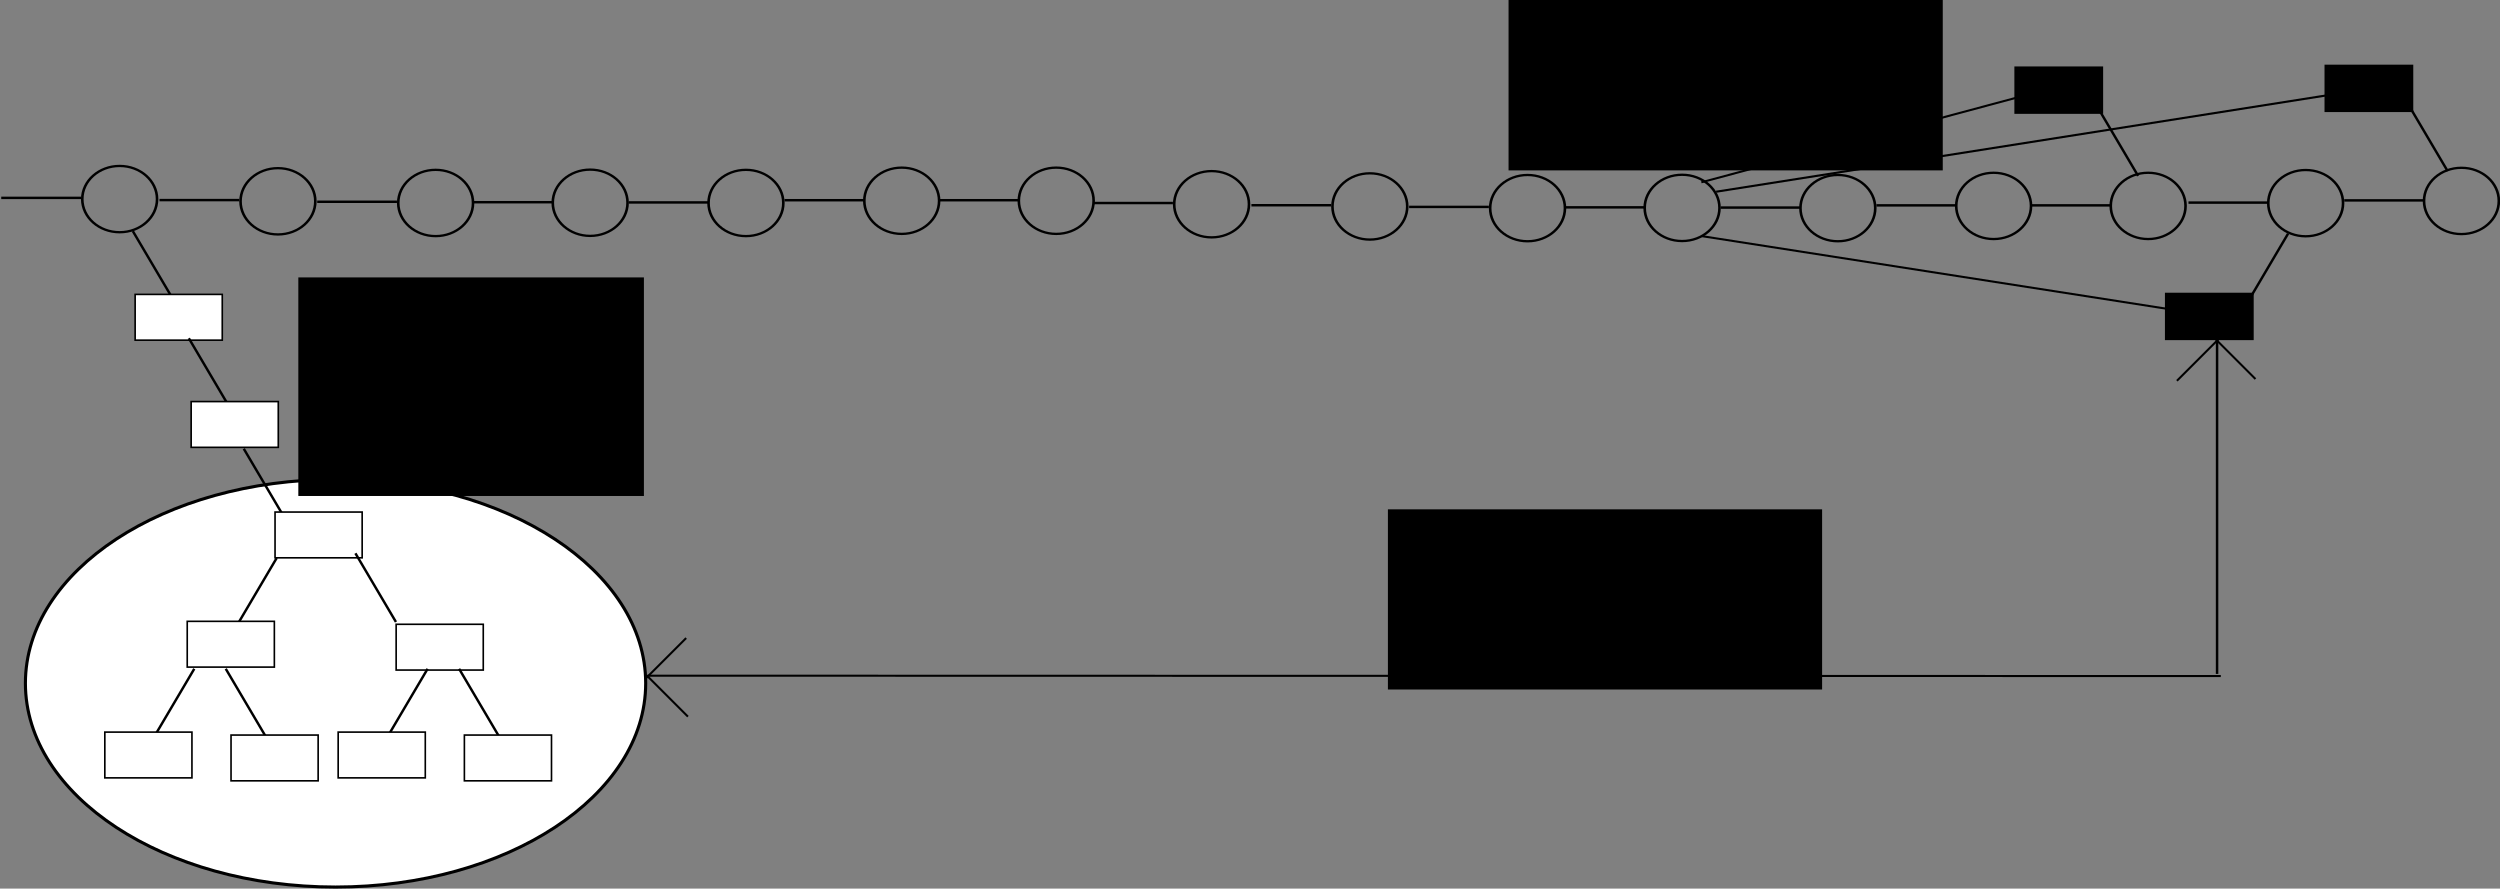 <?xml version="1.0" encoding="UTF-8" standalone="no"?>
<!-- Created with Inkscape (http://www.inkscape.org/) -->

<svg
   xmlns:dc="http://purl.org/dc/elements/1.1/"
   xmlns:cc="http://creativecommons.org/ns#"
   xmlns:rdf="http://www.w3.org/1999/02/22-rdf-syntax-ns#"
   xmlns:svg="http://www.w3.org/2000/svg"
   xmlns="http://www.w3.org/2000/svg"
   xmlns:sodipodi="http://sodipodi.sourceforge.net/DTD/sodipodi-0.dtd"
   xmlns:inkscape="http://www.inkscape.org/namespaces/inkscape"
   width="1209.123"
   height="429.775"
   id="svg2"
   version="1.1"
   inkscape:version="0.48.4 r9939"
   sodipodi:docname="poslight.svg"
   inkscape:export-filename="/home/vub/Work/ethereum/docs/diagrams/where_to_mine.png"
   inkscape:export-xdpi="90"
   inkscape:export-ydpi="90">
  <rect width="100%" height="100%" fill="#808080" stroke="none"/>
  <defs
     id="defs4" />
  <sodipodi:namedview
     id="base"
     pagecolor="#ffffff"
     bordercolor="#666666"
     borderopacity="1.0"
     inkscape:pageopacity="0.0"
     inkscape:pageshadow="2"
     inkscape:zoom="0.7"
     inkscape:cx="714.42858"
     inkscape:cy="275.73922"
     inkscape:document-units="px"
     inkscape:current-layer="layer1"
     showgrid="false"
     fit-margin-top="0"
     fit-margin-left="0"
     fit-margin-right="0"
     fit-margin-bottom="0"
     inkscape:window-width="1301"
     inkscape:window-height="744"
     inkscape:window-x="65"
     inkscape:window-y="24"
     inkscape:window-maximized="1" />
  <g
     inkscape:label="Layer 1"
     inkscape:groupmode="layer"
     id="layer1"
     transform="translate(339.429,-586.029)">
    <path
       sodipodi:type="arc"
       style="fill:#ffffff;stroke:#000000;stroke-width:1.5"
       id="path3266"
       sodipodi:cx="141.42857"
       sodipodi:cy="384.00626"
       sodipodi:rx="150"
       sodipodi:ry="98.571426"
       d="m 291.429,384.006 c 0,54.439 -67.157,98.571 -150,98.571 -82.843,0 -150,-44.132 -150,-98.571 0,-54.44 67.157,-98.571 150,-98.571 82.843,0 150,44.132 150,98.571 z"
       transform="translate(-318.571,532.476)" />
    <path
       sodipodi:type="arc"
       style="fill:none;stroke:#000000;stroke-width:3;stroke-opacity:1"
       id="path2985"
       sodipodi:cx="214.28572"
       sodipodi:cy="394.09448"
       sodipodi:rx="42.857143"
       sodipodi:ry="42.857143"
       d="m 257.143,394.094 c 0,23.669 -19.188,42.857 -42.857,42.857 -23.669,0 -42.857,-19.188 -42.857,-42.857 0,-23.669 19.188,-42.857 42.857,-42.857 23.669,0 42.857,19.188 42.857,42.857 z"
       transform="matrix(0.422,0,0,0.374,-219.164,536.807)" />
    <path
       sodipodi:type="arc"
       style="fill:none;stroke:#000000;stroke-width:3;stroke-opacity:1"
       id="path2985-5"
       sodipodi:cx="214.28572"
       sodipodi:cy="394.09448"
       sodipodi:rx="42.857143"
       sodipodi:ry="42.857143"
       d="m 257.143,394.094 c 0,23.669 -19.188,42.857 -42.857,42.857 -23.669,0 -42.857,-19.188 -42.857,-42.857 0,-23.669 19.188,-42.857 42.857,-42.857 23.669,0 42.857,19.188 42.857,42.857 z"
       transform="matrix(0.422,0,0,0.374,-144.427,536.7)" />
    <path
       style="fill:none;stroke:#000000;stroke-width:1.192;stroke-linecap:butt;stroke-linejoin:miter;stroke-opacity:1"
       d="m -110.676,683.828 38.574,0"
       id="path3773"
       inkscape:connector-curvature="0" />
    <path
       sodipodi:type="arc"
       style="fill:none;stroke:#000000;stroke-width:3;stroke-opacity:1"
       id="path2985-5-2"
       sodipodi:cx="214.28572"
       sodipodi:cy="394.09448"
       sodipodi:rx="42.857143"
       sodipodi:ry="42.857143"
       d="m 257.143,394.094 c 0,23.669 -19.188,42.857 -42.857,42.857 -23.669,0 -42.857,-19.188 -42.857,-42.857 0,-23.669 19.188,-42.857 42.857,-42.857 23.669,0 42.857,19.188 42.857,42.857 z"
       transform="matrix(0.422,0,0,0.374,-69.088,536.807)" />
    <path
       style="fill:none;stroke:#000000;stroke-width:1.192;stroke-linecap:butt;stroke-linejoin:miter;stroke-opacity:1"
       d="m -35.337,683.935 38.574,0"
       id="path3773-5"
       inkscape:connector-curvature="0" />
    <path
       sodipodi:type="arc"
       style="fill:none;stroke:#000000;stroke-width:3;stroke-opacity:1"
       id="path2985-5-0"
       sodipodi:cx="214.28572"
       sodipodi:cy="394.09448"
       sodipodi:rx="42.857143"
       sodipodi:ry="42.857143"
       d="m 257.143,394.094 c 0,23.669 -19.188,42.857 -42.857,42.857 -23.669,0 -42.857,-19.188 -42.857,-42.857 0,-23.669 19.188,-42.857 42.857,-42.857 23.669,0 42.857,19.188 42.857,42.857 z"
       transform="matrix(0.422,0,0,0.374,6.251,535.737)" />
    <path
       style="fill:none;stroke:#000000;stroke-width:1.192;stroke-linecap:butt;stroke-linejoin:miter;stroke-opacity:1"
       d="m 40.003,682.865 38.574,0"
       id="path3773-8"
       inkscape:connector-curvature="0" />
    <path
       sodipodi:type="arc"
       style="fill:none;stroke:#000000;stroke-width:3;stroke-opacity:1"
       id="path2985-5-29"
       sodipodi:cx="214.28572"
       sodipodi:cy="394.09448"
       sodipodi:rx="42.857143"
       sodipodi:ry="42.857143"
       d="m 257.143,394.094 c 0,23.669 -19.188,42.857 -42.857,42.857 -23.669,0 -42.857,-19.188 -42.857,-42.857 0,-23.669 19.188,-42.857 42.857,-42.857 23.669,0 42.857,19.188 42.857,42.857 z"
       transform="matrix(0.422,0,0,0.374,80.987,535.737)" />
    <path
       style="fill:none;stroke:#000000;stroke-width:1.192;stroke-linecap:butt;stroke-linejoin:miter;stroke-opacity:1"
       d="m 114.739,682.865 38.574,0"
       id="path3773-3"
       inkscape:connector-curvature="0" />
    <path
       style="fill:none;stroke:#000000;stroke-width:1.192;stroke-linecap:butt;stroke-linejoin:miter;stroke-opacity:1"
       d="m -186.015,683.614 38.574,0"
       id="path3773-88"
       inkscape:connector-curvature="0" />
    <path
       sodipodi:type="arc"
       style="fill:none;stroke:#000000;stroke-width:3;stroke-opacity:1"
       id="path2985-6"
       sodipodi:cx="214.28572"
       sodipodi:cy="394.09448"
       sodipodi:rx="42.857143"
       sodipodi:ry="42.857143"
       d="m 257.143,394.094 c 0,23.669 -19.188,42.857 -42.857,42.857 -23.669,0 -42.857,-19.188 -42.857,-42.857 0,-23.669 19.188,-42.857 42.857,-42.857 23.669,0 42.857,19.188 42.857,42.857 z"
       transform="matrix(0.422,0,0,0.374,-295.437,535.996)" />
    <path
       style="fill:none;stroke:#000000;stroke-width:1.192;stroke-linecap:butt;stroke-linejoin:miter;stroke-opacity:1"
       d="m -262.288,682.803 38.574,0"
       id="path3773-88-3"
       inkscape:connector-curvature="0" />
    <path
       sodipodi:type="arc"
       style="fill:none;stroke:#000000;stroke-width:3;stroke-opacity:1"
       id="path2985-7"
       sodipodi:cx="214.28572"
       sodipodi:cy="394.09448"
       sodipodi:rx="42.857143"
       sodipodi:ry="42.857143"
       d="m 257.143,394.094 c 0,23.669 -19.188,42.857 -42.857,42.857 -23.669,0 -42.857,-19.188 -42.857,-42.857 0,-23.669 19.188,-42.857 42.857,-42.857 23.669,0 42.857,19.188 42.857,42.857 z"
       transform="matrix(0.422,0,0,0.374,-371.982,534.927)" />
    <path
       style="fill:none;stroke:#000000;stroke-width:1.192;stroke-linecap:butt;stroke-linejoin:miter;stroke-opacity:1"
       d="m -338.832,681.733 38.574,0"
       id="path3773-88-31"
       inkscape:connector-curvature="0" />
    <path
       sodipodi:type="arc"
       style="fill:none;stroke:#000000;stroke-width:3;stroke-opacity:1"
       id="path2985-69"
       sodipodi:cx="214.28572"
       sodipodi:cy="394.09448"
       sodipodi:rx="42.857143"
       sodipodi:ry="42.857143"
       d="m 257.143,394.094 c 0,23.669 -19.188,42.857 -42.857,42.857 -23.669,0 -42.857,-19.188 -42.857,-42.857 0,-23.669 19.188,-42.857 42.857,-42.857 23.669,0 42.857,19.188 42.857,42.857 z"
       transform="matrix(0.422,0,0,0.374,308.943,539.296)" />
    <path
       sodipodi:type="arc"
       style="fill:none;stroke:#000000;stroke-width:3;stroke-opacity:1"
       id="path2985-5-20"
       sodipodi:cx="214.28572"
       sodipodi:cy="394.09448"
       sodipodi:rx="42.857143"
       sodipodi:ry="42.857143"
       d="m 257.143,394.094 c 0,23.669 -19.188,42.857 -42.857,42.857 -23.669,0 -42.857,-19.188 -42.857,-42.857 0,-23.669 19.188,-42.857 42.857,-42.857 23.669,0 42.857,19.188 42.857,42.857 z"
       transform="matrix(0.422,0,0,0.374,383.68,539.189)" />
    <path
       style="fill:none;stroke:#000000;stroke-width:1.192;stroke-linecap:butt;stroke-linejoin:miter;stroke-opacity:1"
       d="m 417.432,686.316 38.574,0"
       id="path3773-7"
       inkscape:connector-curvature="0" />
    <path
       sodipodi:type="arc"
       style="fill:none;stroke:#000000;stroke-width:3;stroke-opacity:1"
       id="path2985-5-2-6"
       sodipodi:cx="214.28572"
       sodipodi:cy="394.09448"
       sodipodi:rx="42.857143"
       sodipodi:ry="42.857143"
       d="m 257.143,394.094 c 0,23.669 -19.188,42.857 -42.857,42.857 -23.669,0 -42.857,-19.188 -42.857,-42.857 0,-23.669 19.188,-42.857 42.857,-42.857 23.669,0 42.857,19.188 42.857,42.857 z"
       transform="matrix(0.422,0,0,0.374,459.019,539.296)" />
    <path
       style="fill:none;stroke:#000000;stroke-width:1.192;stroke-linecap:butt;stroke-linejoin:miter;stroke-opacity:1"
       d="m 492.771,686.423 38.574,0"
       id="path3773-5-8"
       inkscape:connector-curvature="0" />
    <path
       sodipodi:type="arc"
       style="fill:none;stroke:#000000;stroke-width:3;stroke-opacity:1"
       id="path2985-5-0-9"
       sodipodi:cx="214.28572"
       sodipodi:cy="394.09448"
       sodipodi:rx="42.857143"
       sodipodi:ry="42.857143"
       d="m 257.143,394.094 c 0,23.669 -19.188,42.857 -42.857,42.857 -23.669,0 -42.857,-19.188 -42.857,-42.857 0,-23.669 19.188,-42.857 42.857,-42.857 23.669,0 42.857,19.188 42.857,42.857 z"
       transform="matrix(0.422,0,0,0.374,534.358,538.226)" />
    <path
       style="fill:none;stroke:#000000;stroke-width:1.192;stroke-linecap:butt;stroke-linejoin:miter;stroke-opacity:1"
       d="m 568.11,685.353 38.574,0"
       id="path3773-8-1"
       inkscape:connector-curvature="0" />
    <path
       sodipodi:type="arc"
       style="fill:none;stroke:#000000;stroke-width:3;stroke-opacity:1"
       id="path2985-5-29-9"
       sodipodi:cx="214.28572"
       sodipodi:cy="394.09448"
       sodipodi:rx="42.857143"
       sodipodi:ry="42.857143"
       d="m 257.143,394.094 c 0,23.669 -19.188,42.857 -42.857,42.857 -23.669,0 -42.857,-19.188 -42.857,-42.857 0,-23.669 19.188,-42.857 42.857,-42.857 23.669,0 42.857,19.188 42.857,42.857 z"
       transform="matrix(0.422,0,0,0.374,609.094,538.226)" />
    <path
       style="fill:none;stroke:#000000;stroke-width:1.192;stroke-linecap:butt;stroke-linejoin:miter;stroke-opacity:1"
       d="m 642.846,685.353 38.574,0"
       id="path3773-3-0"
       inkscape:connector-curvature="0" />
    <path
       style="fill:none;stroke:#000000;stroke-width:1.192;stroke-linecap:butt;stroke-linejoin:miter;stroke-opacity:1"
       d="m 342.092,686.102 38.574,0"
       id="path3773-88-6"
       inkscape:connector-curvature="0" />
    <path
       sodipodi:type="arc"
       style="fill:none;stroke:#000000;stroke-width:3;stroke-opacity:1"
       id="path2985-6-0"
       sodipodi:cx="214.28572"
       sodipodi:cy="394.09448"
       sodipodi:rx="42.857143"
       sodipodi:ry="42.857143"
       d="m 257.143,394.094 c 0,23.669 -19.188,42.857 -42.857,42.857 -23.669,0 -42.857,-19.188 -42.857,-42.857 0,-23.669 19.188,-42.857 42.857,-42.857 23.669,0 42.857,19.188 42.857,42.857 z"
       transform="matrix(0.422,0,0,0.374,232.67,538.485)" />
    <path
       style="fill:none;stroke:#000000;stroke-width:1.192;stroke-linecap:butt;stroke-linejoin:miter;stroke-opacity:1"
       d="m 265.819,685.291 38.574,0"
       id="path3773-88-3-6"
       inkscape:connector-curvature="0" />
    <path
       sodipodi:type="arc"
       style="fill:none;stroke:#000000;stroke-width:3;stroke-opacity:1"
       id="path2985-7-5"
       sodipodi:cx="214.28572"
       sodipodi:cy="394.09448"
       sodipodi:rx="42.857143"
       sodipodi:ry="42.857143"
       d="m 257.143,394.094 c 0,23.669 -19.188,42.857 -42.857,42.857 -23.669,0 -42.857,-19.188 -42.857,-42.857 0,-23.669 19.188,-42.857 42.857,-42.857 23.669,0 42.857,19.188 42.857,42.857 z"
       transform="matrix(0.422,0,0,0.374,156.126,537.415)" />
    <path
       style="fill:none;stroke:#000000;stroke-width:1.192;stroke-linecap:butt;stroke-linejoin:miter;stroke-opacity:1"
       d="m 189.275,684.221 38.574,0"
       id="path3773-88-31-5"
       inkscape:connector-curvature="0" />
    <path
       style="fill:none;stroke:#000000;stroke-width:1.192;stroke-linecap:butt;stroke-linejoin:miter;stroke-opacity:1"
       d="m -275.195,697.797 19.605,33.22"
       id="path3773-3-0-6"
       inkscape:connector-curvature="0" />
    <rect
       style="fill:#ffffff;stroke:#000000;stroke-width:0.794"
       id="rect3147"
       width="42.135"
       height="22.135"
       x="-274.067"
       y="728.415" />
    <path
       style="fill:none;stroke:#000000;stroke-width:1.192;stroke-linecap:butt;stroke-linejoin:miter;stroke-opacity:1"
       d="m -221.532,803.063 19.605,33.22"
       id="path3773-3-0-6-5"
       inkscape:connector-curvature="0" />
    <rect
       style="fill:#ffffff;stroke:#000000;stroke-width:0.794"
       id="rect3147-4"
       width="42.135"
       height="22.135"
       x="-206.404"
       y="833.68" />
    <path
       style="fill:none;stroke:#000000;stroke-width:1.192;stroke-linecap:butt;stroke-linejoin:miter;stroke-opacity:1"
       d="m -167.532,853.634 19.605,33.22"
       id="path3773-3-0-6-5-8"
       inkscape:connector-curvature="0" />
    <rect
       style="fill:#ffffff;stroke:#000000;stroke-width:0.794"
       id="rect3147-4-4"
       width="42.135"
       height="22.135"
       x="-147.833"
       y="887.966" />
    <path
       style="fill:none;stroke:#000000;stroke-width:1.192;stroke-linecap:butt;stroke-linejoin:miter;stroke-opacity:1"
       d="M -205.611,855.92 -225.216,889.14"
       id="path3773-3-0-6-5-8-6"
       inkscape:connector-curvature="0" />
    <rect
       style="fill:#ffffff;stroke:#000000;stroke-width:0.794"
       id="rect3147-4-4-9"
       width="42.135"
       height="22.135"
       x="206.739"
       y="886.537"
       transform="scale(-1,1)" />
    <path
       style="fill:none;stroke:#000000;stroke-width:1.192;stroke-linecap:butt;stroke-linejoin:miter;stroke-opacity:1"
       d="m -117.389,909.491 19.605,33.22"
       id="path3773-3-0-6-5-8-3"
       inkscape:connector-curvature="0" />
    <rect
       style="fill:#ffffff;stroke:#000000;stroke-width:0.794"
       id="rect3147-4-4-2"
       width="42.135"
       height="22.135"
       x="-114.833"
       y="941.538" />
    <path
       style="fill:none;stroke:#000000;stroke-width:1.192;stroke-linecap:butt;stroke-linejoin:miter;stroke-opacity:1"
       d="m -132.611,909.491 -19.605,33.22"
       id="path3773-3-0-6-5-8-6-9"
       inkscape:connector-curvature="0" />
    <rect
       style="fill:#ffffff;stroke:#000000;stroke-width:0.794"
       id="rect3147-4-4-9-2"
       width="42.135"
       height="22.135"
       x="133.739"
       y="940.109"
       transform="scale(-1,1)" />
    <path
       style="fill:none;stroke:#000000;stroke-width:1.192;stroke-linecap:butt;stroke-linejoin:miter;stroke-opacity:1"
       d="m -230.246,909.491 19.605,33.22"
       id="path3773-3-0-6-5-8-3-4"
       inkscape:connector-curvature="0" />
    <rect
       style="fill:#ffffff;stroke:#000000;stroke-width:0.794"
       id="rect3147-4-4-2-8"
       width="42.135"
       height="22.135"
       x="-227.69"
       y="941.538" />
    <path
       style="fill:none;stroke:#000000;stroke-width:1.192;stroke-linecap:butt;stroke-linejoin:miter;stroke-opacity:1"
       d="m -245.469,909.491 -19.605,33.22"
       id="path3773-3-0-6-5-8-6-9-5"
       inkscape:connector-curvature="0" />
    <rect
       style="fill:#ffffff;stroke:#000000;stroke-width:0.794"
       id="rect3147-4-4-9-2-0"
       width="42.135"
       height="22.135"
       x="246.596"
       y="940.109"
       transform="scale(-1,1)" />
    <flowRoot
       xml:space="preserve"
       id="flowRoot3268"
       style="font-size:40px;font-style:normal;font-weight:normal;line-height:125%;letter-spacing:0px;word-spacing:0px;fill:#000000;fill-opacity:1;stroke:none;font-family:Sans"
       transform="translate(-475.143,406.19)"><flowRegion
         id="flowRegion3270"><rect
           id="rect3272"
           width="167.143"
           height="105.714"
           x="280"
           y="314.006" /></flowRegion><flowPara
         id="flowPara3274"
         style="font-size:20px">Authenticate validator set against header</flowPara></flowRoot>    <rect
       style="fill:#000000;stroke:#000000;stroke-width:0.794"
       id="rect3147-4-0"
       width="42.135"
       height="22.135"
       x="785.218"
       y="617.7" />
    <path
       style="fill:none;stroke:#000000;stroke-width:1.192;stroke-linecap:butt;stroke-linejoin:miter;stroke-opacity:1"
       d="m 824.769,635.586 19.605,33.22"
       id="path3773-3-0-6-5-8-1"
       inkscape:connector-curvature="0" />
    <path
       sodipodi:type="arc"
       style="fill:none;stroke:#000000;stroke-width:3;stroke-opacity:1"
       id="path2985-5-2-6-7"
       sodipodi:cx="214.28572"
       sodipodi:cy="394.09448"
       sodipodi:rx="42.857143"
       sodipodi:ry="42.857143"
       d="m 257.143,394.094 c 0,23.669 -19.188,42.857 -42.857,42.857 -23.669,0 -42.857,-19.188 -42.857,-42.857 0,-23.669 19.188,-42.857 42.857,-42.857 23.669,0 42.857,19.188 42.857,42.857 z"
       transform="matrix(0.422,0,0,0.374,685.271,536.89)" />
    <path
       style="fill:none;stroke:#000000;stroke-width:1.192;stroke-linecap:butt;stroke-linejoin:miter;stroke-opacity:1"
       d="m 719.023,684.018 38.574,0"
       id="path3773-5-8-8"
       inkscape:connector-curvature="0" />
    <path
       sodipodi:type="arc"
       style="fill:none;stroke:#000000;stroke-width:3;stroke-opacity:1"
       id="path2985-5-0-9-1"
       sodipodi:cx="214.28572"
       sodipodi:cy="394.09448"
       sodipodi:rx="42.857143"
       sodipodi:ry="42.857143"
       d="m 257.143,394.094 c 0,23.669 -19.188,42.857 -42.857,42.857 -23.669,0 -42.857,-19.188 -42.857,-42.857 0,-23.669 19.188,-42.857 42.857,-42.857 23.669,0 42.857,19.188 42.857,42.857 z"
       transform="matrix(0.422,0,0,0.374,760.61,535.82)" />
    <path
       style="fill:none;stroke:#000000;stroke-width:1.192;stroke-linecap:butt;stroke-linejoin:miter;stroke-opacity:1"
       d="m 794.362,682.948 38.574,0"
       id="path3773-8-1-8"
       inkscape:connector-curvature="0" />
    <rect
       style="fill:#000000;stroke:#000000;stroke-width:0.794"
       id="rect3147-4-0-9"
       width="42.135"
       height="22.135"
       x="708.037"
       y="-750.135"
       transform="scale(1,-1)" />
    <path
       style="fill:none;stroke:#000000;stroke-width:1.192;stroke-linecap:butt;stroke-linejoin:miter;stroke-opacity:1"
       d="M 747.588,732.249 767.192,699.029"
       id="path3773-3-0-6-5-8-1-1"
       inkscape:connector-curvature="0" />
    <path
       style="fill:none;stroke:#000000;stroke-width:1px;stroke-linecap:butt;stroke-linejoin:miter;stroke-opacity:1"
       d="M 1051.429,271.149 822.857,235.435"
       id="path3366"
       inkscape:connector-curvature="0"
       transform="translate(-339.429,464.762)" />
    <path
       style="fill:none;stroke:#000000;stroke-width:1.024px;stroke-linecap:butt;stroke-linejoin:miter;stroke-opacity:1"
       d="M 789.131,631.637 490.583,678.756"
       id="path3368"
       inkscape:connector-curvature="0" />
    <rect
       style="fill:#000000;stroke:#000000;stroke-width:0.794"
       id="rect3147-4-0-9-9"
       width="42.135"
       height="22.135"
       x="635.218"
       y="-640.692"
       transform="scale(1,-1)" />
    <path
       style="fill:none;stroke:#000000;stroke-width:1.192;stroke-linecap:butt;stroke-linejoin:miter;stroke-opacity:1"
       d="m 675.055,637.872 19.605,33.22"
       id="path3773-3-0-6-5-8-1-6"
       inkscape:connector-curvature="0" />
    <path
       style="fill:none;stroke:#000000;stroke-width:1px;stroke-linecap:butt;stroke-linejoin:miter;stroke-opacity:1"
       d="M 483.429,674.196 637.714,632.768"
       id="path3406"
       inkscape:connector-curvature="0" />
    <flowRoot
       xml:space="preserve"
       id="flowRoot3268-1"
       style="font-size:40px;font-style:normal;font-weight:normal;line-height:125%;letter-spacing:0px;word-spacing:0px;fill:#000000;fill-opacity:1;stroke:none;font-family:Sans"
       transform="translate(51.833,518.36)"><flowRegion
         id="flowRegion3270-5"><rect
           id="rect3272-7"
           width="210"
           height="87.143"
           x="280"
           y="314.006" /></flowRegion><flowPara
         id="flowPara3274-2"
         style="font-size:20px">Authenticate finality claims against validator set</flowPara></flowRoot>    <path
       style="fill:none;stroke:#000000;stroke-width:0.996;stroke-linecap:butt;stroke-linejoin:miter;stroke-opacity:1"
       d="m -26.091,912.819 760.754,0.183"
       id="path3435"
       inkscape:connector-curvature="0" />
    <path
       style="fill:none;stroke:#000000;stroke-width:1.207px;stroke-linecap:butt;stroke-linejoin:miter;stroke-opacity:1"
       d="m 732.857,911.968 0,-162.4"
       id="path3437"
       inkscape:connector-curvature="0" />
    <path
       style="fill:none;stroke:#000000;stroke-width:1px;stroke-linecap:butt;stroke-linejoin:miter;stroke-opacity:1"
       d="m 751.429,769.339 -20,-20"
       id="path3439"
       inkscape:connector-curvature="0" />
    <path
       style="fill:none;stroke:#000000;stroke-width:1px;stroke-linecap:butt;stroke-linejoin:miter;stroke-opacity:1"
       d="m 713.429,770.196 20,-20"
       id="path3439-8"
       inkscape:connector-curvature="0" />
    <g
       id="g3480"
       transform="matrix(0,-1,1,0,-938.768,934.196)">
      <path
         inkscape:connector-curvature="0"
         id="path3439-3"
         d="m 39.571,931.196 -20,-20"
         style="fill:none;stroke:#000000;stroke-width:1px;stroke-linecap:butt;stroke-linejoin:miter;stroke-opacity:1" />
      <path
         inkscape:connector-curvature="0"
         id="path3439-8-6"
         d="m 1.571,932.053 20,-20"
         style="fill:none;stroke:#000000;stroke-width:1px;stroke-linecap:butt;stroke-linejoin:miter;stroke-opacity:1" />
    </g>
    <path
       style="fill:none;stroke:#000000;stroke-width:1.192;stroke-linecap:butt;stroke-linejoin:miter;stroke-opacity:1"
       d="m -248.103,749.634 19.605,33.22"
       id="path3773-3-0-6-8"
       inkscape:connector-curvature="0" />
    <rect
       style="fill:#ffffff;stroke:#000000;stroke-width:0.794"
       id="rect3147-9"
       width="42.135"
       height="22.135"
       x="-246.975"
       y="780.252" />
    <flowRoot
       xml:space="preserve"
       id="flowRoot3268-1-4"
       style="font-size:40px;font-style:normal;font-weight:normal;line-height:125%;letter-spacing:0px;word-spacing:0px;fill:#000000;fill-opacity:1;stroke:none;font-family:Sans"
       transform="translate(110.184,267.289)"><flowRegion
         id="flowRegion3270-5-9"><rect
           id="rect3272-7-3"
           width="210"
           height="87.143"
           x="280"
           y="314.006" /></flowRegion><flowPara
         id="flowPara3274-2-9"
         style="font-size:20px">Determine new last confirmed header, repeat</flowPara></flowRoot>  </g>
</svg>
